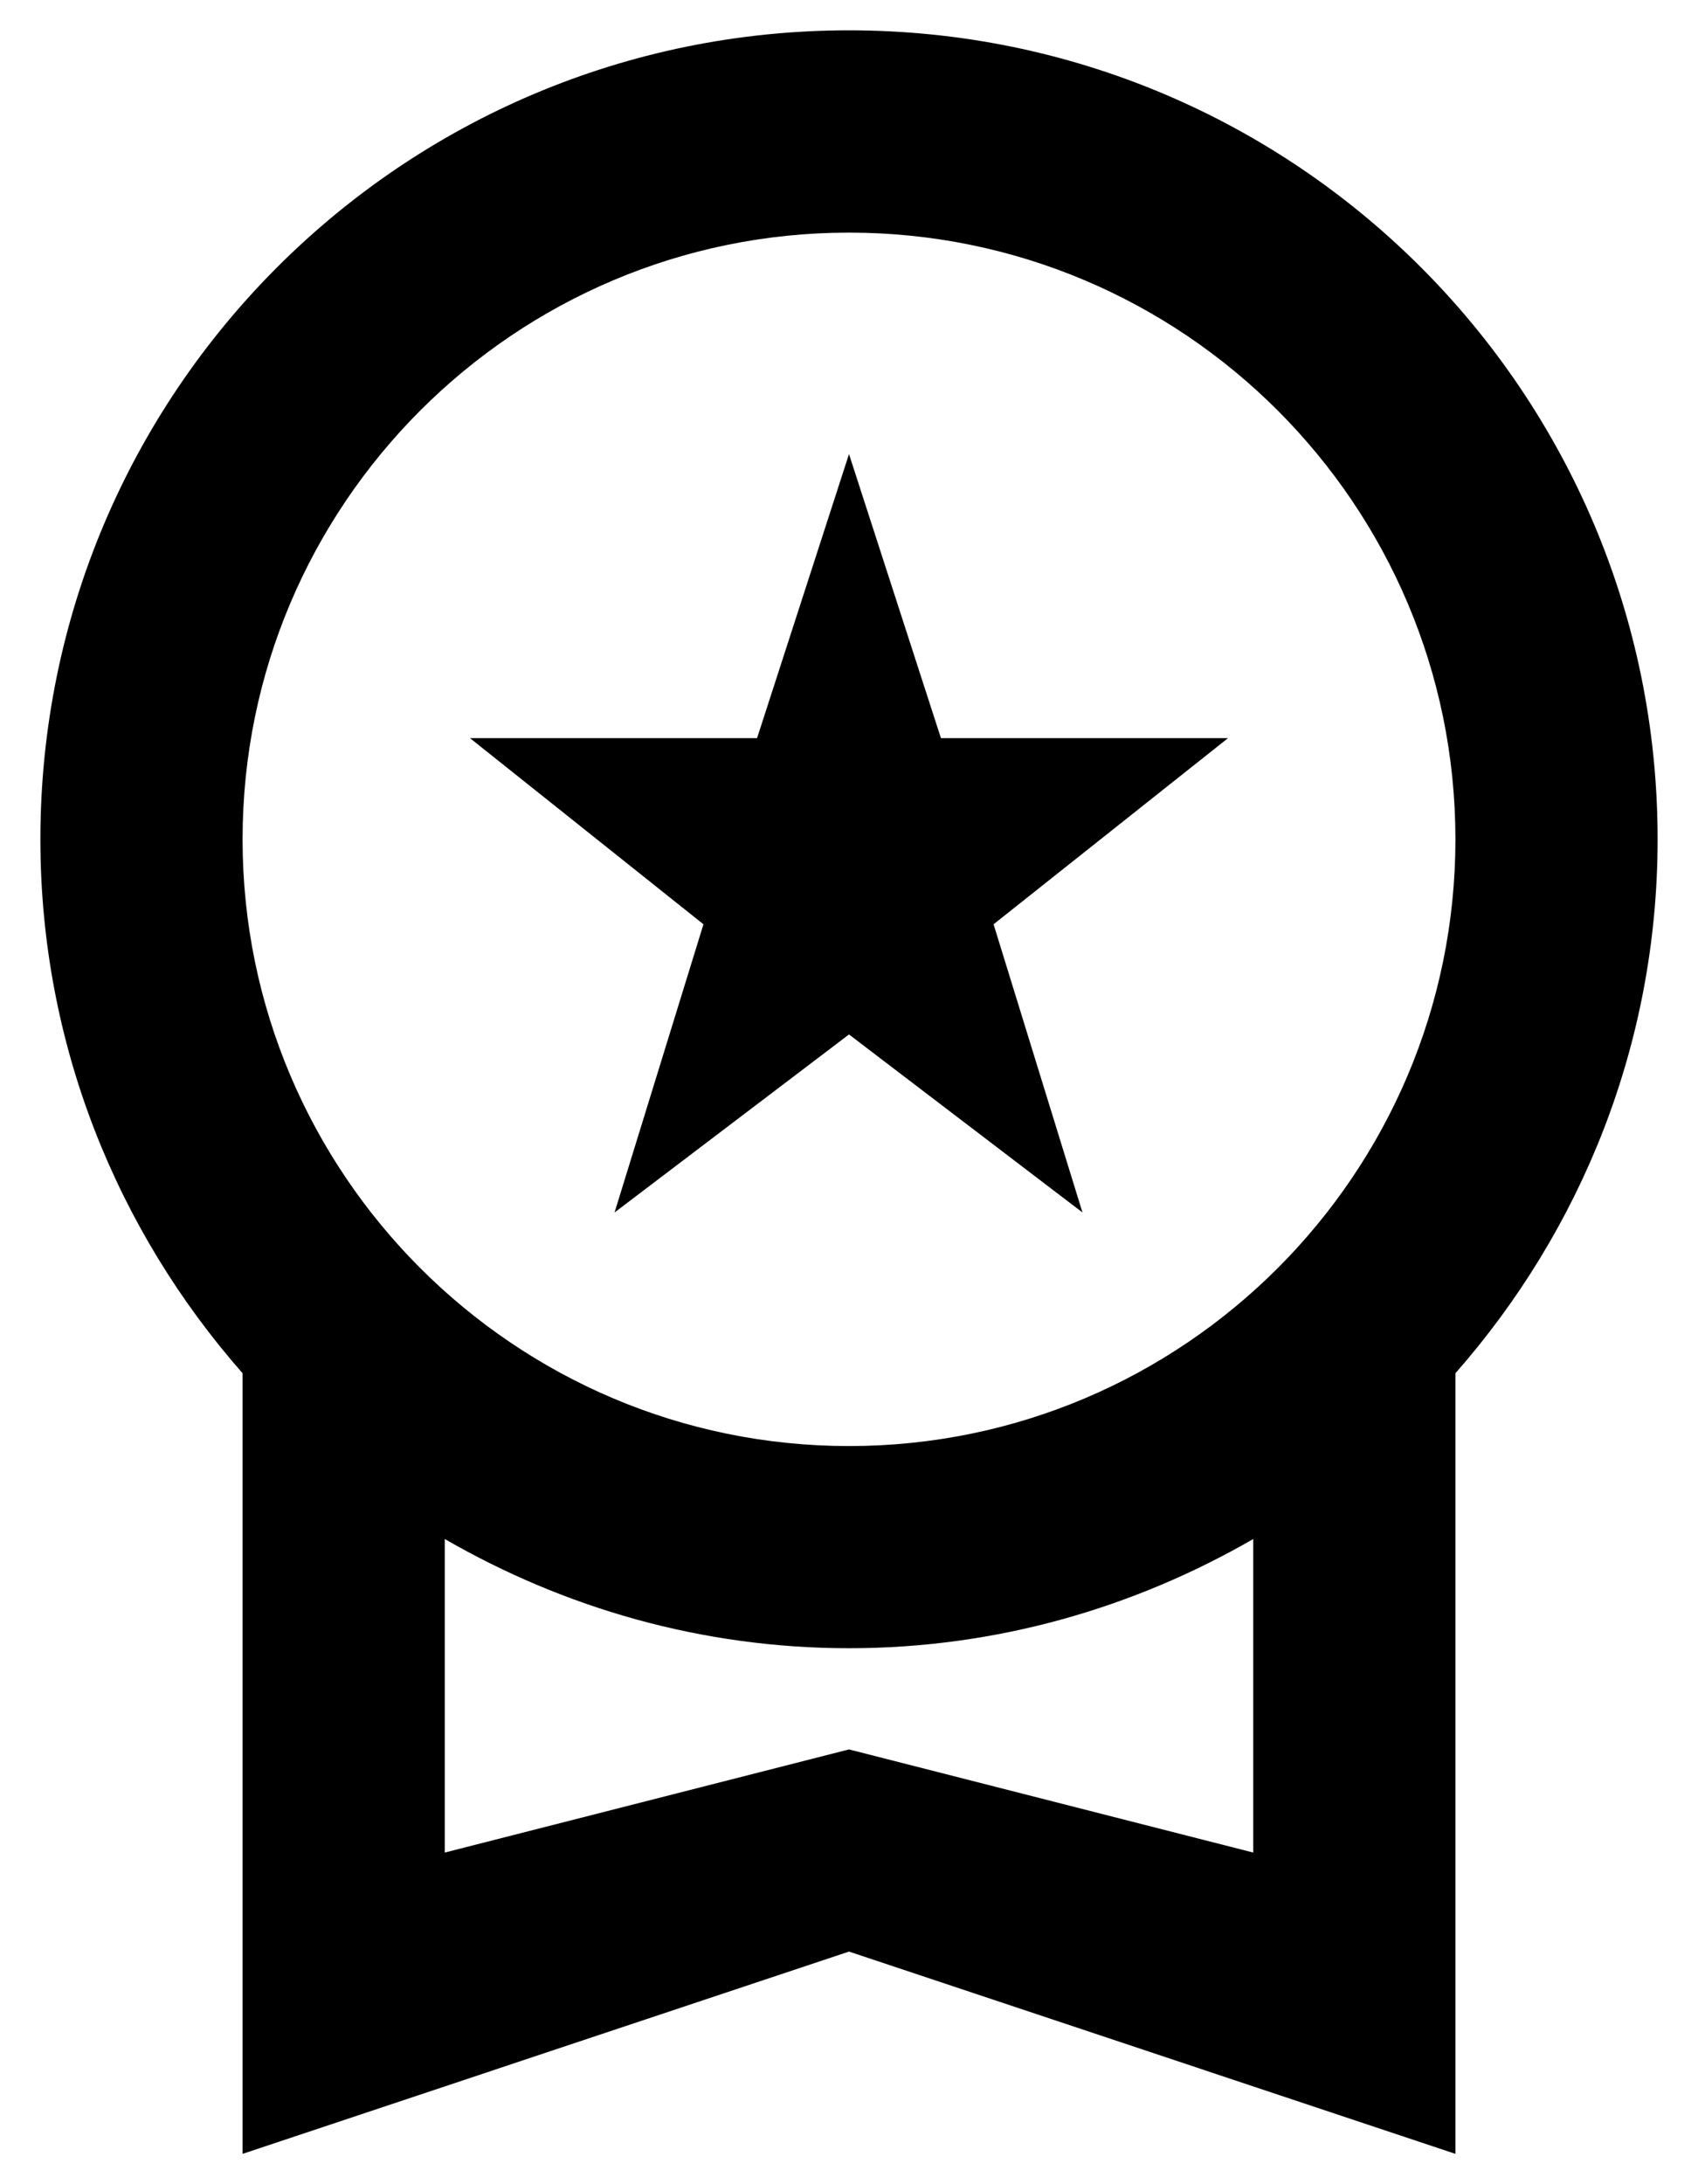 <svg width="14" height="18" viewBox="0 0 14 18" fill="none" xmlns="http://www.w3.org/2000/svg">
<path d="M5.067 9.992L7 8.525L8.925 9.992L8.192 7.617L10.125 6.083H7.758L7 3.742L6.242 6.083H3.875L5.8 7.617L5.067 9.992ZM13.667 6.917C13.667 3.233 10.683 0.25 7 0.25C3.317 0.25 0.333 3.233 0.333 6.917C0.333 8.608 0.967 10.142 2 11.317V17.75L7 16.083L12 17.75V11.317C13.033 10.142 13.667 8.608 13.667 6.917ZM7 1.917C9.758 1.917 12 4.158 12 6.917C12 9.675 9.758 11.917 7 11.917C4.242 11.917 2 9.675 2 6.917C2 4.158 4.242 1.917 7 1.917ZM7 14.417L3.667 15.267V12.683C4.65 13.25 5.783 13.583 7 13.583C8.217 13.583 9.35 13.25 10.333 12.683V15.267L7 14.417Z" fill="black"/>
</svg>
